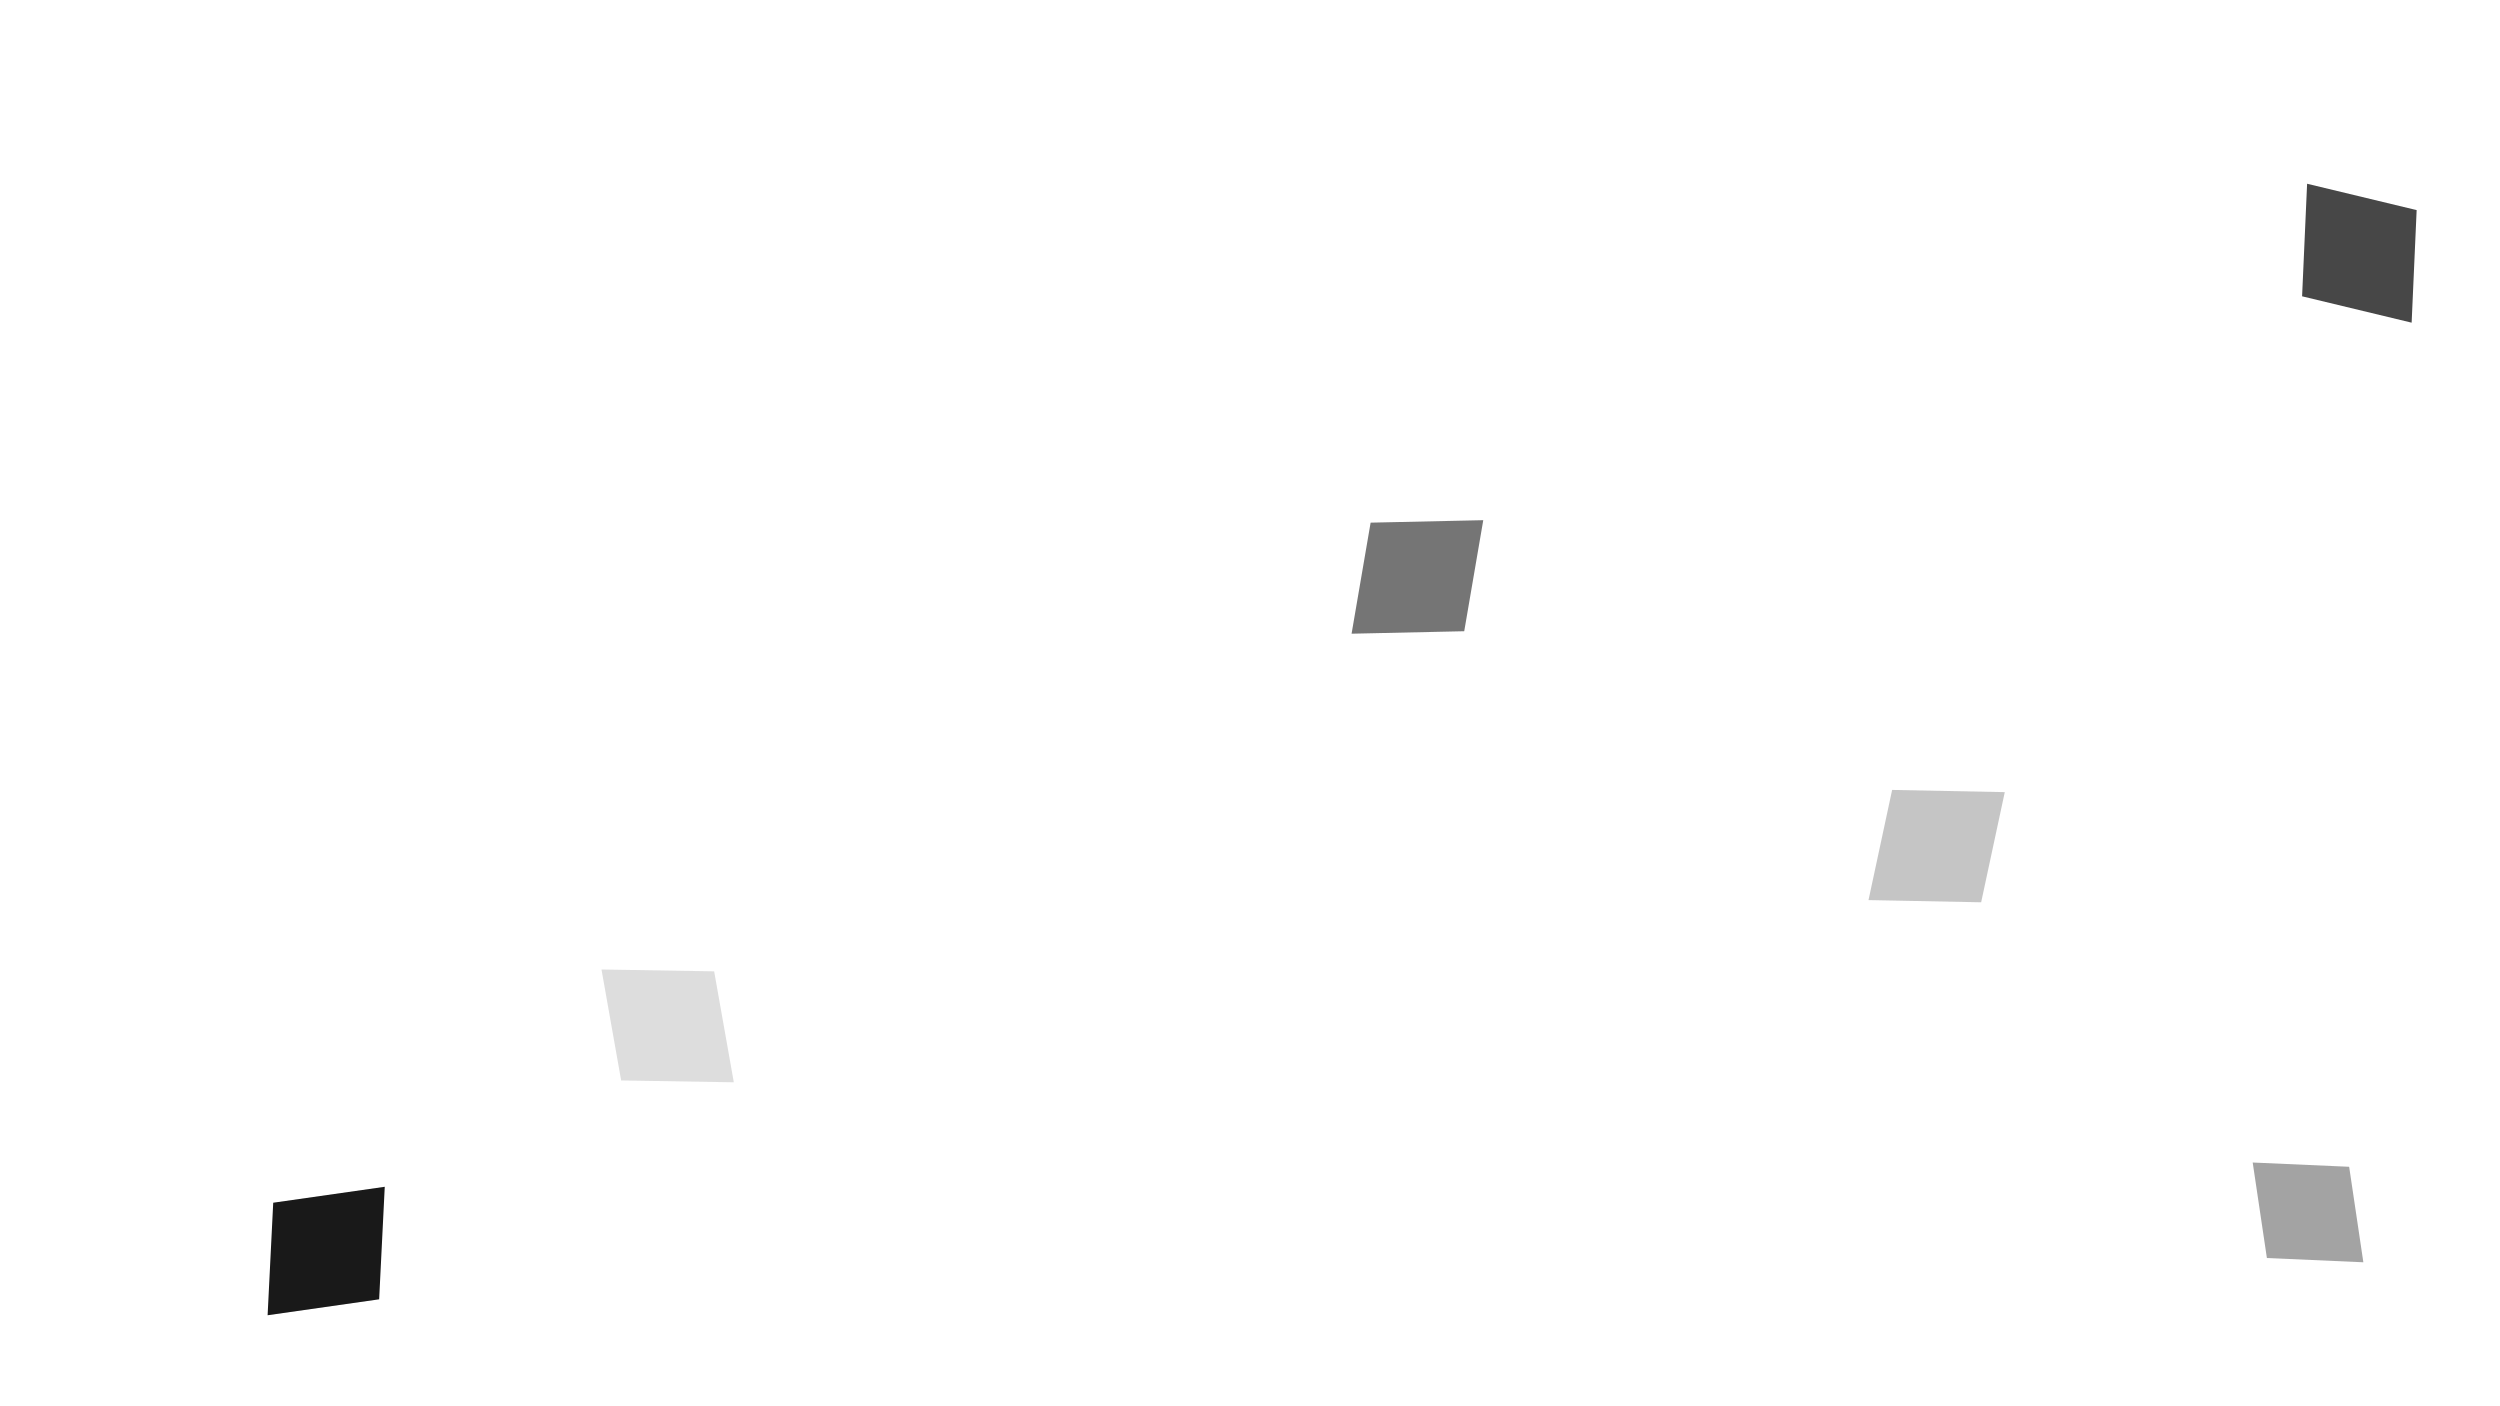<svg xmlns="http://www.w3.org/2000/svg" xmlns:xlink="http://www.w3.org/1999/xlink" width="2240" zoomAndPan="magnify" viewBox="0 0 1680 945" height="1260" preserveAspectRatio="xMidYMid meet" version="1.0"><defs><filter x="0%" y="0%" width="100%" height="100%" id="1b7e4650b3"><feColorMatrix values="0 0 0 0 1 0 0 0 0 1 0 0 0 0 1 0 0 0 1 0" color-interpolation-filters="sRGB"/></filter><mask id="0f6753c022"><g filter="url(#1b7e4650b3)"><rect x="-168" width="2016" fill="#000000" y="-94.5" height="1134" fill-opacity="0.8"/></g></mask><clipPath id="89a564c0dc"><path d="M 36 29 L 113 29 L 113 123 L 36 123 Z M 36 29 " clip-rule="nonzero"/></clipPath><clipPath id="b8e4114854"><path d="M 0.863 58.457 L 78.172 0.281 L 148.52 93.77 L 71.215 151.945 Z M 0.863 58.457 " clip-rule="nonzero"/></clipPath><clipPath id="e311fea7b9"><path d="M 0.863 58.457 L 78.172 0.281 L 148.52 93.77 L 71.215 151.945 Z M 0.863 58.457 " clip-rule="nonzero"/></clipPath><clipPath id="fe97f9c764"><path d="M 0.883 58.441 L 77.863 0.516 L 148.113 93.871 L 71.133 151.797 Z M 0.883 58.441 " clip-rule="nonzero"/></clipPath><clipPath id="15b44aa14f"><rect x="0" width="149" y="0" height="152"/></clipPath><clipPath id="14017496b6"><path d="M 179 797 L 259 797 L 259 884 L 179 884 Z M 179 797 " clip-rule="nonzero"/></clipPath><clipPath id="f28a6920fb"><path d="M 222.945 765.043 L 294.434 830.23 L 215.602 916.684 L 144.109 851.496 Z M 222.945 765.043 " clip-rule="nonzero"/></clipPath><clipPath id="6838bfbde2"><path d="M 222.945 765.043 L 294.434 830.23 L 215.602 916.684 L 144.109 851.496 Z M 222.945 765.043 " clip-rule="nonzero"/></clipPath><clipPath id="9e95c96ef1"><path d="M 222.961 765.059 L 294.148 829.969 L 215.426 916.301 L 144.238 851.391 Z M 222.961 765.059 " clip-rule="nonzero"/></clipPath><mask id="c305593847"><g filter="url(#1b7e4650b3)"><rect x="-168" width="2016" fill="#000000" y="-94.5" height="1134" fill-opacity="0.6"/></g></mask><clipPath id="56c363f03f"><path d="M 32 37 L 121 37 L 121 114 L 32 114 Z M 32 37 " clip-rule="nonzero"/></clipPath><clipPath id="210897f544"><path d="M 89.285 1.059 L 152.457 74.34 L 63.84 150.73 L 0.668 77.449 Z M 89.285 1.059 " clip-rule="nonzero"/></clipPath><clipPath id="d2e5576b49"><path d="M 89.285 1.059 L 152.457 74.34 L 63.84 150.73 L 0.668 77.449 Z M 89.285 1.059 " clip-rule="nonzero"/></clipPath><clipPath id="315ba2f54e"><path d="M 89.305 1.078 L 152.203 74.047 L 63.711 150.332 L 0.809 77.359 Z M 89.305 1.078 " clip-rule="nonzero"/></clipPath><clipPath id="66e308c540"><rect x="0" width="153" y="0" height="151"/></clipPath><mask id="450eaedc06"><g filter="url(#1b7e4650b3)"><rect x="-168" width="2016" fill="#000000" y="-94.5" height="1134" fill-opacity="0.4"/></g></mask><clipPath id="d34c50d40a"><path d="M 28 31 L 104 31 L 104 99 L 28 99 Z M 28 31 " clip-rule="nonzero"/></clipPath><clipPath id="389dadc458"><path d="M 1.156 61.887 L 56.398 0.613 L 131.039 67.906 L 75.797 129.184 Z M 1.156 61.887 " clip-rule="nonzero"/></clipPath><clipPath id="c05e3cc711"><path d="M 1.156 61.887 L 56.398 0.613 L 131.039 67.906 L 75.797 129.184 Z M 1.156 61.887 " clip-rule="nonzero"/></clipPath><clipPath id="5cfc6a8e4d"><path d="M 1.172 61.871 L 56.453 0.551 L 130.816 67.594 L 75.535 128.914 Z M 1.172 61.871 " clip-rule="nonzero"/></clipPath><clipPath id="3cd47bf508"><rect x="0" width="132" y="0" height="130"/></clipPath><mask id="84fdcf271a"><g filter="url(#1b7e4650b3)"><rect x="-168" width="2016" fill="#000000" y="-94.5" height="1134" fill-opacity="0.15"/></g></mask><clipPath id="2a24930103"><path d="M 32 37 L 122 37 L 122 114 L 32 114 Z M 32 37 " clip-rule="nonzero"/></clipPath><clipPath id="b270487794"><path d="M 152.383 76.617 L 89.621 150.25 L 0.578 74.352 L 63.34 0.719 Z M 152.383 76.617 " clip-rule="nonzero"/></clipPath><clipPath id="51814db942"><path d="M 152.383 76.617 L 89.621 150.25 L 0.578 74.352 L 63.34 0.719 Z M 152.383 76.617 " clip-rule="nonzero"/></clipPath><clipPath id="e011408dd3"><path d="M 152.367 76.637 L 89.871 149.953 L 0.953 74.164 L 63.449 0.844 Z M 152.367 76.637 " clip-rule="nonzero"/></clipPath><clipPath id="7718dcd7f3"><rect x="0" width="153" y="0" height="151"/></clipPath><mask id="e8bfb0b4ca"><g filter="url(#1b7e4650b3)"><rect x="-168" width="2016" fill="#000000" y="-94.5" height="1134" fill-opacity="0.25"/></g></mask><clipPath id="d14c31d150"><path d="M 30 36 L 123 36 L 123 113 L 30 113 Z M 30 36 " clip-rule="nonzero"/></clipPath><clipPath id="67425f8f26"><path d="M 60.559 148.637 L 0.484 72.801 L 92.195 0.148 L 152.27 75.988 Z M 60.559 148.637 " clip-rule="nonzero"/></clipPath><clipPath id="f08e3e1c13"><path d="M 60.559 148.637 L 0.484 72.801 L 92.195 0.148 L 152.27 75.988 Z M 60.559 148.637 " clip-rule="nonzero"/></clipPath><clipPath id="e96ed85134"><path d="M 60.543 148.617 L 0.723 73.105 L 92.305 0.555 L 152.125 76.07 Z M 60.543 148.617 " clip-rule="nonzero"/></clipPath><clipPath id="5b3435ad90"><rect x="0" width="153" y="0" height="149"/></clipPath></defs><g mask="url(#0f6753c022)"><g transform="matrix(1, 0, 0, 1, 1511, 94)"><g clip-path="url(#15b44aa14f)"><g clip-path="url(#89a564c0dc)"><g clip-path="url(#b8e4114854)"><g clip-path="url(#e311fea7b9)"><g clip-path="url(#fe97f9c764)"><path fill="#191919" d="M 36.008 105.117 L 109.621 122.836 L 112.988 47.191 L 39.371 29.477 L 36.008 105.117 " fill-opacity="1" fill-rule="nonzero"/></g></g></g></g></g></g></g><g clip-path="url(#14017496b6)"><g clip-path="url(#f28a6920fb)"><g clip-path="url(#6838bfbde2)"><g clip-path="url(#9e95c96ef1)"><path fill="#191919" d="M 183.602 808.223 L 179.832 883.848 L 254.789 873.137 L 258.555 797.512 L 183.602 808.223 " fill-opacity="1" fill-rule="nonzero"/></g></g></g></g><g mask="url(#c305593847)"><g transform="matrix(1, 0, 0, 1, 876, 312)"><g clip-path="url(#66e308c540)"><g clip-path="url(#56c363f03f)"><g clip-path="url(#210897f544)"><g clip-path="url(#d2e5576b49)"><g clip-path="url(#315ba2f54e)"><path fill="#191919" d="M 45.055 39.219 L 32.258 113.848 L 107.957 112.188 L 120.754 37.562 L 45.055 39.219 " fill-opacity="1" fill-rule="nonzero"/></g></g></g></g></g></g></g><g mask="url(#450eaedc06)"><g transform="matrix(1, 0, 0, 1, 1485, 750)"><g clip-path="url(#3cd47bf508)"><g clip-path="url(#d34c50d40a)"><g clip-path="url(#389dadc458)"><g clip-path="url(#c05e3cc711)"><g clip-path="url(#5cfc6a8e4d)"><path fill="#191919" d="M 38.352 95.391 L 103.176 98.254 L 93.633 34.074 L 28.809 31.211 L 38.352 95.391 " fill-opacity="1" fill-rule="nonzero"/></g></g></g></g></g></g></g><g mask="url(#84fdcf271a)"><g transform="matrix(1, 0, 0, 1, 372, 614)"><g clip-path="url(#7718dcd7f3)"><g clip-path="url(#2a24930103)"><g clip-path="url(#b270487794)"><g clip-path="url(#51814db942)"><g clip-path="url(#e011408dd3)"><path fill="#191919" d="M 107.906 38.742 L 32.203 37.504 L 45.414 112.059 L 121.117 113.297 L 107.906 38.742 " fill-opacity="1" fill-rule="nonzero"/></g></g></g></g></g></g></g><g mask="url(#e8bfb0b4ca)"><g transform="matrix(1, 0, 0, 1, 1225, 494)"><g clip-path="url(#5b3435ad90)"><g clip-path="url(#d14c31d150)"><g clip-path="url(#67425f8f26)"><g clip-path="url(#f08e3e1c13)"><g clip-path="url(#e96ed85134)"><path fill="#191919" d="M 106.336 112.344 L 122.215 38.312 L 46.512 36.828 L 30.633 110.863 L 106.336 112.344 " fill-opacity="1" fill-rule="nonzero"/></g></g></g></g></g></g></g></svg>